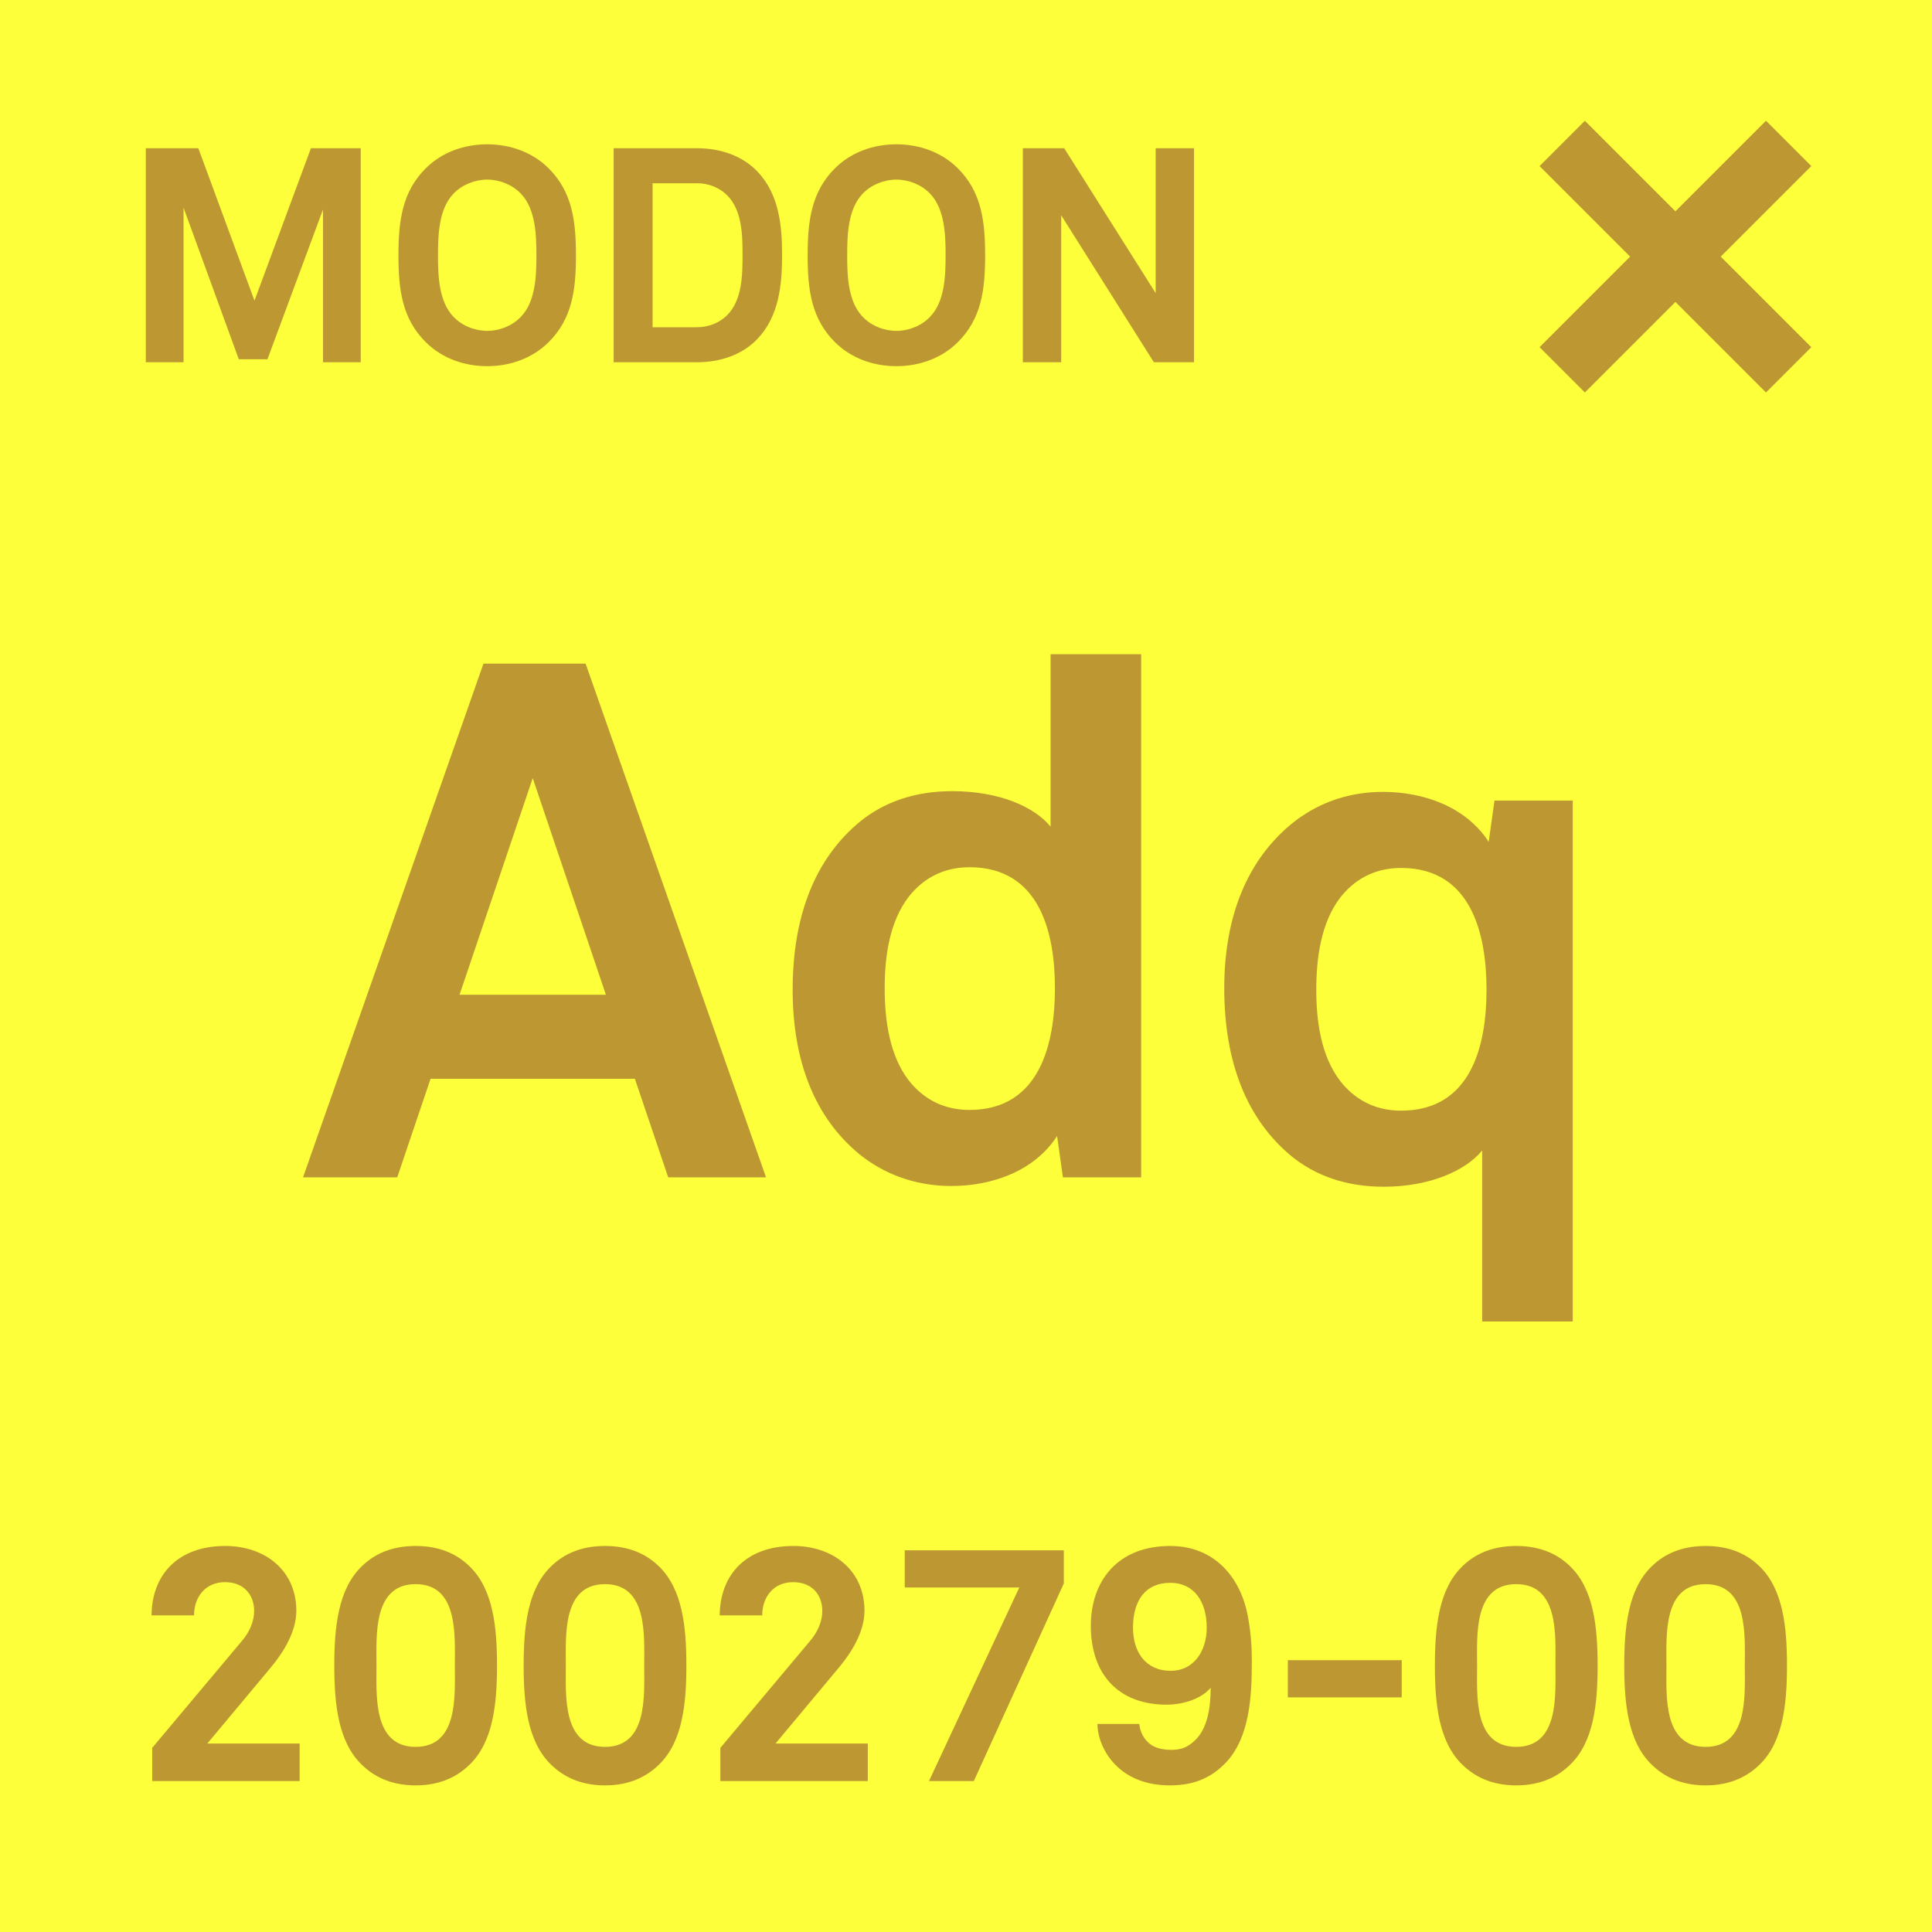 <svg width="64" height="64" viewBox="0 0 64 64" fill="none" xmlns="http://www.w3.org/2000/svg">
<rect x="0" y="0" width="64" height="64" fill="#333333" stroke="none"/>
<g clip-path="url(#clip0_156_1276)">
<rect width="64" height="64" fill="#FCFF3A"/>
<rect width="64" height="64" rx="6" fill="#FCFF3A"/>
<path d="M11.95 12H10.7V6.94L8.86 11.9H7.91L6.08 6.88V12H4.83V4.91H6.57L8.43 9.96L10.3 4.91H11.95V12ZM19.079 8.46C19.079 9.62 18.949 10.56 18.179 11.33C17.639 11.87 16.899 12.13 16.139 12.13C15.379 12.13 14.639 11.87 14.099 11.33C13.329 10.56 13.199 9.62 13.199 8.46C13.199 7.3 13.329 6.35 14.099 5.58C14.639 5.04 15.379 4.78 16.139 4.78C16.899 4.78 17.639 5.04 18.179 5.58C18.949 6.35 19.079 7.3 19.079 8.46ZM17.769 8.46C17.769 7.81 17.749 6.93 17.259 6.42C16.979 6.12 16.549 5.95 16.139 5.95C15.729 5.95 15.299 6.12 15.019 6.42C14.529 6.93 14.509 7.81 14.509 8.46C14.509 9.11 14.529 9.98 15.019 10.49C15.299 10.79 15.729 10.96 16.139 10.96C16.549 10.96 16.979 10.79 17.259 10.49C17.749 9.98 17.769 9.11 17.769 8.46ZM25.908 8.45C25.908 9.43 25.808 10.49 25.078 11.24C24.608 11.73 23.898 12 23.088 12H20.328V4.91H23.088C23.898 4.91 24.608 5.18 25.078 5.67C25.808 6.42 25.908 7.47 25.908 8.45ZM24.598 8.45C24.598 7.8 24.588 6.97 24.088 6.47C23.848 6.23 23.498 6.07 23.088 6.07H21.618V10.84H23.088C23.498 10.84 23.848 10.68 24.088 10.44C24.588 9.94 24.598 9.1 24.598 8.45ZM32.634 8.46C32.634 9.62 32.504 10.56 31.734 11.33C31.194 11.87 30.454 12.13 29.694 12.13C28.934 12.13 28.194 11.87 27.654 11.33C26.884 10.56 26.754 9.62 26.754 8.46C26.754 7.3 26.884 6.35 27.654 5.58C28.194 5.04 28.934 4.78 29.694 4.78C30.454 4.78 31.194 5.04 31.734 5.58C32.504 6.35 32.634 7.3 32.634 8.46ZM31.324 8.46C31.324 7.81 31.304 6.93 30.814 6.42C30.534 6.12 30.104 5.95 29.694 5.95C29.284 5.95 28.854 6.12 28.574 6.42C28.084 6.93 28.064 7.81 28.064 8.46C28.064 9.11 28.084 9.98 28.574 10.49C28.854 10.79 29.284 10.96 29.694 10.96C30.104 10.96 30.534 10.79 30.814 10.49C31.304 9.98 31.324 9.11 31.324 8.46ZM39.553 12H38.223L35.153 7.13V12H33.883V4.91H35.253L38.283 9.71V4.91H39.553V12Z" fill="#BD9832"/>
<path d="M25.375 39H22.135L21.031 35.736H14.263L13.159 39H10.039L16.015 21.984H19.399L25.375 39ZM20.071 32.952L17.647 25.776L15.223 32.952H20.071ZM37.802 39H35.21L35.018 37.632C34.274 38.784 32.882 39.288 31.514 39.288C30.266 39.288 29.234 38.856 28.466 38.232C26.978 37.008 26.258 35.136 26.258 32.784C26.258 30.336 27.002 28.44 28.49 27.216C29.258 26.592 30.266 26.208 31.538 26.208C33.122 26.208 34.274 26.736 34.802 27.384V21.672H37.802V39ZM34.946 32.736C34.946 30.936 34.466 28.728 32.114 28.728C31.178 28.728 30.53 29.16 30.098 29.712C29.474 30.528 29.306 31.656 29.306 32.736C29.306 33.816 29.474 34.968 30.098 35.784C30.53 36.336 31.178 36.768 32.114 36.768C34.466 36.768 34.946 34.536 34.946 32.736ZM52.099 43.776H49.099V38.112C48.523 38.808 47.323 39.312 45.835 39.312C44.563 39.312 43.555 38.928 42.787 38.304C41.299 37.08 40.555 35.184 40.555 32.736C40.555 30.384 41.299 28.512 42.787 27.288C43.555 26.664 44.563 26.232 45.811 26.232C47.179 26.232 48.571 26.736 49.315 27.888L49.507 26.52H52.099V43.776ZM49.243 32.784C49.243 30.984 48.763 28.752 46.411 28.752C45.475 28.752 44.827 29.184 44.395 29.736C43.771 30.552 43.603 31.704 43.603 32.784C43.603 33.864 43.771 34.992 44.395 35.808C44.827 36.36 45.475 36.792 46.411 36.792C48.763 36.792 49.243 34.584 49.243 32.784Z" fill="#BD9832"/>
<path d="M9.926 59H5.042V57.9L8.023 54.347C8.287 54.039 8.419 53.676 8.419 53.368C8.419 52.829 8.078 52.411 7.451 52.411C6.802 52.411 6.428 52.906 6.428 53.511H5.02C5.031 52.169 5.889 51.212 7.462 51.212C8.771 51.212 9.816 52.015 9.816 53.357C9.816 54.039 9.409 54.71 8.98 55.227L6.868 57.757H9.926V59ZM16.464 55.172C16.464 56.426 16.343 57.702 15.551 58.461C15.155 58.846 14.594 59.143 13.769 59.143C12.944 59.143 12.383 58.846 11.987 58.461C11.195 57.702 11.074 56.426 11.074 55.172C11.074 53.918 11.195 52.642 11.987 51.883C12.383 51.498 12.944 51.212 13.769 51.212C14.594 51.212 15.155 51.498 15.551 51.883C16.343 52.642 16.464 53.918 16.464 55.172ZM15.067 55.172C15.067 54.182 15.188 52.477 13.769 52.477C12.35 52.477 12.471 54.182 12.471 55.172C12.471 56.162 12.35 57.867 13.769 57.867C15.188 57.867 15.067 56.162 15.067 55.172ZM22.737 55.172C22.737 56.426 22.616 57.702 21.824 58.461C21.428 58.846 20.867 59.143 20.042 59.143C19.217 59.143 18.656 58.846 18.26 58.461C17.468 57.702 17.347 56.426 17.347 55.172C17.347 53.918 17.468 52.642 18.26 51.883C18.656 51.498 19.217 51.212 20.042 51.212C20.867 51.212 21.428 51.498 21.824 51.883C22.616 52.642 22.737 53.918 22.737 55.172ZM21.34 55.172C21.34 54.182 21.461 52.477 20.042 52.477C18.623 52.477 18.744 54.182 18.744 55.172C18.744 56.162 18.623 57.867 20.042 57.867C21.461 57.867 21.34 56.162 21.34 55.172ZM28.747 59H23.863V57.9L26.844 54.347C27.108 54.039 27.24 53.676 27.24 53.368C27.24 52.829 26.899 52.411 26.272 52.411C25.623 52.411 25.249 52.906 25.249 53.511H23.841C23.852 52.169 24.71 51.212 26.283 51.212C27.592 51.212 28.637 52.015 28.637 53.357C28.637 54.039 28.23 54.71 27.801 55.227L25.689 57.757H28.747V59ZM35.24 52.455L32.259 59H30.774L33.766 52.587H29.971V51.355H35.24V52.455ZM41.469 55.04C41.469 56.162 41.404 57.537 40.623 58.373C40.205 58.813 39.666 59.143 38.752 59.143C37.971 59.143 37.4 58.89 37.004 58.516C36.575 58.109 36.355 57.559 36.355 57.108H37.74C37.763 57.339 37.861 57.548 38.005 57.691C38.181 57.878 38.444 57.966 38.819 57.966C39.181 57.966 39.391 57.834 39.578 57.658C39.995 57.273 40.105 56.58 40.105 55.909C39.764 56.316 39.115 56.47 38.654 56.47C37.004 56.47 36.135 55.414 36.135 53.863C36.135 52.367 37.026 51.212 38.764 51.212C40.215 51.212 41.117 52.235 41.349 53.61C41.437 54.105 41.469 54.556 41.469 55.04ZM39.974 53.918C39.974 53.082 39.578 52.433 38.764 52.433C37.938 52.433 37.532 53.027 37.532 53.918C37.532 54.71 37.938 55.348 38.785 55.348C39.523 55.348 39.974 54.721 39.974 53.918ZM46.434 56.228H42.661V54.996H46.434V56.228ZM52.923 55.172C52.923 56.426 52.802 57.702 52.01 58.461C51.614 58.846 51.053 59.143 50.228 59.143C49.403 59.143 48.842 58.846 48.446 58.461C47.654 57.702 47.533 56.426 47.533 55.172C47.533 53.918 47.654 52.642 48.446 51.883C48.842 51.498 49.403 51.212 50.228 51.212C51.053 51.212 51.614 51.498 52.01 51.883C52.802 52.642 52.923 53.918 52.923 55.172ZM51.526 55.172C51.526 54.182 51.647 52.477 50.228 52.477C48.809 52.477 48.93 54.182 48.93 55.172C48.93 56.162 48.809 57.867 50.228 57.867C51.647 57.867 51.526 56.162 51.526 55.172ZM59.196 55.172C59.196 56.426 59.075 57.702 58.283 58.461C57.887 58.846 57.326 59.143 56.501 59.143C55.676 59.143 55.115 58.846 54.719 58.461C53.927 57.702 53.806 56.426 53.806 55.172C53.806 53.918 53.927 52.642 54.719 51.883C55.115 51.498 55.676 51.212 56.501 51.212C57.326 51.212 57.887 51.498 58.283 51.883C59.075 52.642 59.196 53.918 59.196 55.172ZM57.799 55.172C57.799 54.182 57.92 52.477 56.501 52.477C55.082 52.477 55.203 54.182 55.203 55.172C55.203 56.162 55.082 57.867 56.501 57.867C57.92 57.867 57.799 56.162 57.799 55.172Z" fill="#BD9832"/>
<rect x="58.501" y="4" width="2.122" height="10.607" transform="rotate(45 58.501 4)" fill="#BD9832"/>
<rect x="60.001" y="11.501" width="2.122" height="10.607" transform="rotate(135 60.001 11.501)" fill="#BD9832"/>
</g>
<defs>
<clipPath id="clip0_156_1276">
<rect width="64" height="64" fill="white"/>
</clipPath>
</defs>
</svg>
